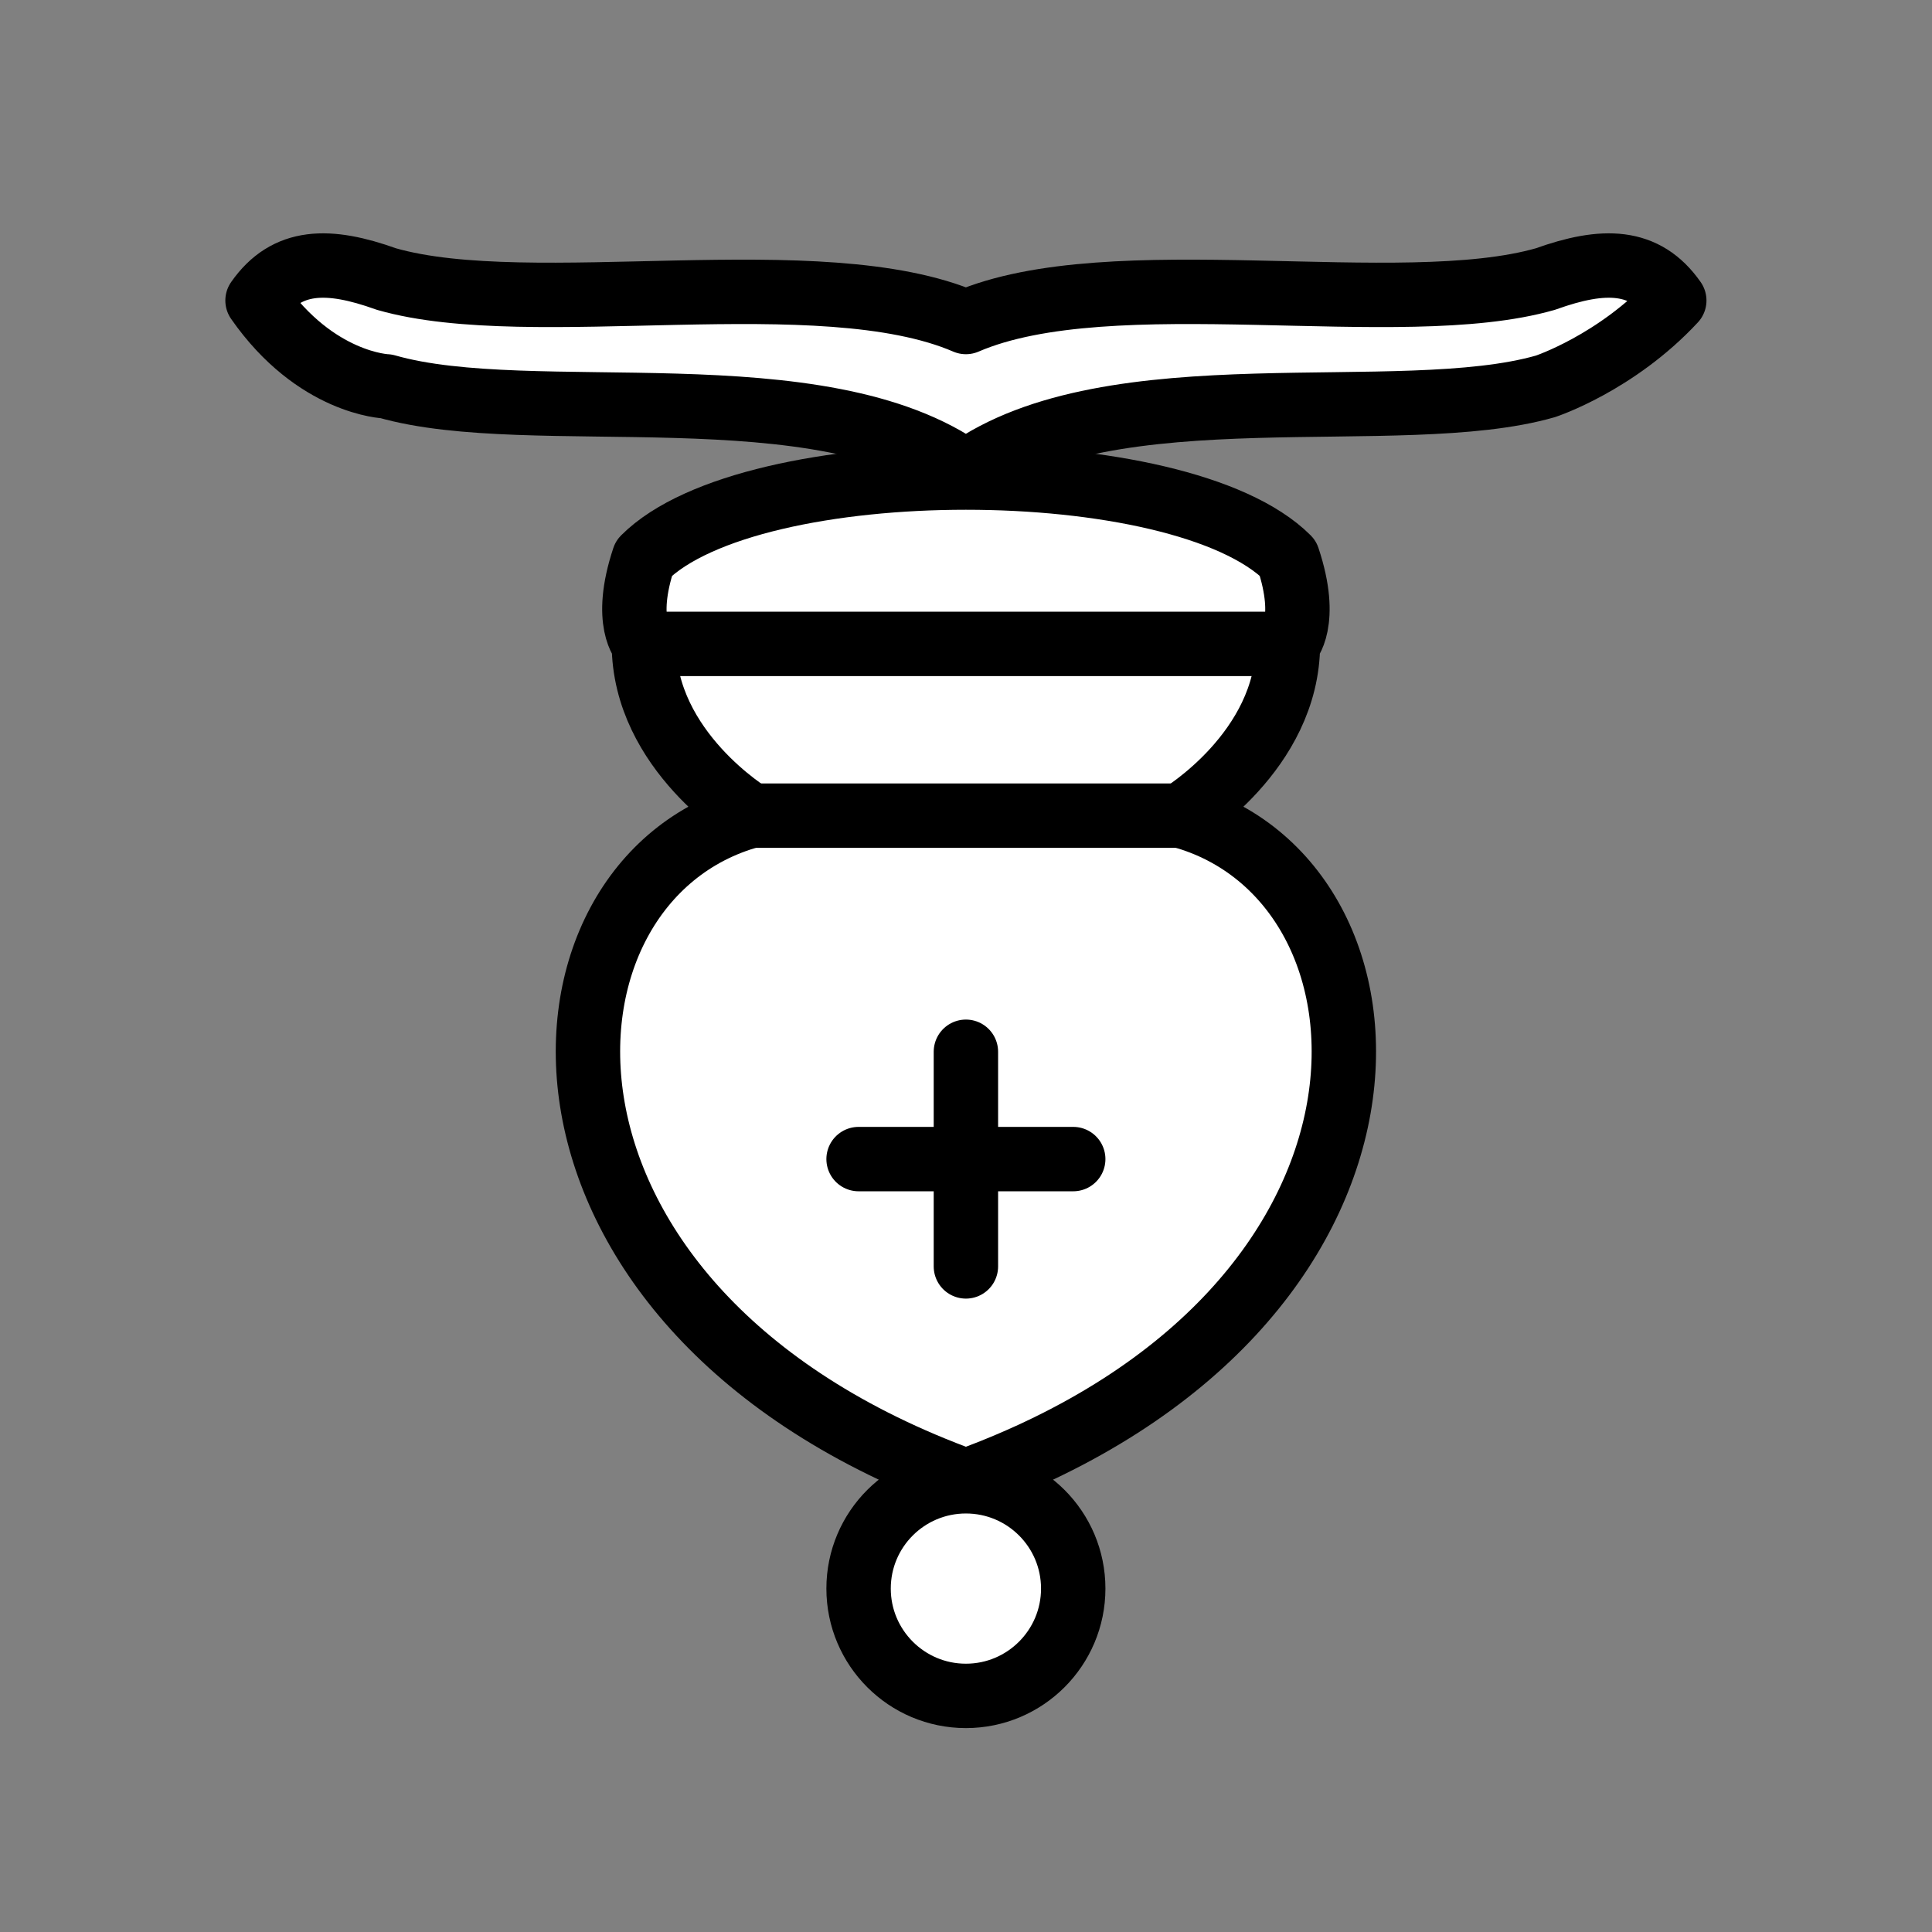<?xml version="1.0" encoding="UTF-8"?>
<svg xmlns="http://www.w3.org/2000/svg" xmlns:xlink="http://www.w3.org/1999/xlink" width="100pt" height="100pt" viewBox="0 0 100 100" version="1.1">
<rect x="0" y="0" width="100" height="100" fill="#808080" stroke="none"/>
<g id="surface1">
<path style="fill-rule:evenodd;fill:rgb(100%,100%,100%);fill-opacity:1;stroke-width:1.5;stroke-linecap:butt;stroke-linejoin:round;stroke:rgb(0%,0%,0%);stroke-opacity:1;stroke-miterlimit:4;" d="M 9 9 C 12.386 9.972 19.114 8.569 22.5 11 C 25.886 8.569 32.614 9.972 36 9 C 36 9 37.645 8.459 39.001 7 C 38.322 6.028 37.354 6.013 36 6.5 C 32.614 7.472 25.886 6.042 22.5 7.501 C 19.114 6.042 12.386 7.472 9 6.5 C 7.646 6.013 6.678 6.028 5.999 7 C 7.355 8.946 9 9 9 9 Z M 9 9 " transform="matrix(2.222,0,0,2.222,0,0)"/>
<path style="fill-rule:evenodd;fill:rgb(100%,100%,100%);fill-opacity:1;stroke-width:1.5;stroke-linecap:butt;stroke-linejoin:round;stroke:rgb(0%,0%,0%);stroke-opacity:1;stroke-miterlimit:4;" d="M 14.999 13.001 C 17.501 10.499 27.499 10.499 30.001 13.001 C 30.5 14.5 30.001 14.999 30.001 14.999 C 30.001 17.501 27.499 19 27.499 19 C 32.999 20.5 33.5 30.5 22.5 34.501 C 11.5 30.5 12.001 20.5 17.501 19 C 17.501 19 14.999 17.501 14.999 14.999 C 14.999 14.999 14.5 14.5 14.999 13.001 Z M 14.999 13.001 " transform="matrix(2.222,0,0,2.222,0,0)"/>
<path style="fill-rule:nonzero;fill:rgb(100%,100%,100%);fill-opacity:1;stroke-width:1.5;stroke-linecap:butt;stroke-linejoin:round;stroke:rgb(0%,0%,0%);stroke-opacity:1;stroke-miterlimit:4;" d="M 25 10 C 25 11.381 23.88 12.499 22.5 12.499 C 21.12 12.499 20 11.381 20 10 C 20 8.62 21.12 7.5 22.5 7.5 C 23.88 7.5 25 8.62 25 10 Z M 25 10 " transform="matrix(2.222,0,0,-2.222,0,104.444)"/>
<path style="fill:none;stroke-width:1.5;stroke-linecap:butt;stroke-linejoin:miter;stroke:rgb(0%,0%,0%);stroke-opacity:1;stroke-miterlimit:4;" d="M 17.501 19 L 27.499 19 " transform="matrix(2.222,0,0,2.222,0,0)"/>
<path style="fill:none;stroke-width:1.5;stroke-linecap:butt;stroke-linejoin:miter;stroke:rgb(0%,0%,0%);stroke-opacity:1;stroke-miterlimit:4;" d="M 14.999 14.999 L 30.001 14.999 " transform="matrix(2.222,0,0,2.222,0,0)"/>
<path style="fill:none;stroke-width:1.5;stroke-linecap:round;stroke-linejoin:miter;stroke:rgb(0%,0%,0%);stroke-opacity:1;stroke-miterlimit:4;" d="M 22.5 29.5 L 22.5 24.5 " transform="matrix(2.222,0,0,2.222,0,0)"/>
<path style="fill:none;stroke-width:1.5;stroke-linecap:round;stroke-linejoin:miter;stroke:rgb(0%,0%,0%);stroke-opacity:1;stroke-miterlimit:4;" d="M 20 27 L 25 27 " transform="matrix(2.222,0,0,2.222,0,0)"/>
</g>
</svg>
